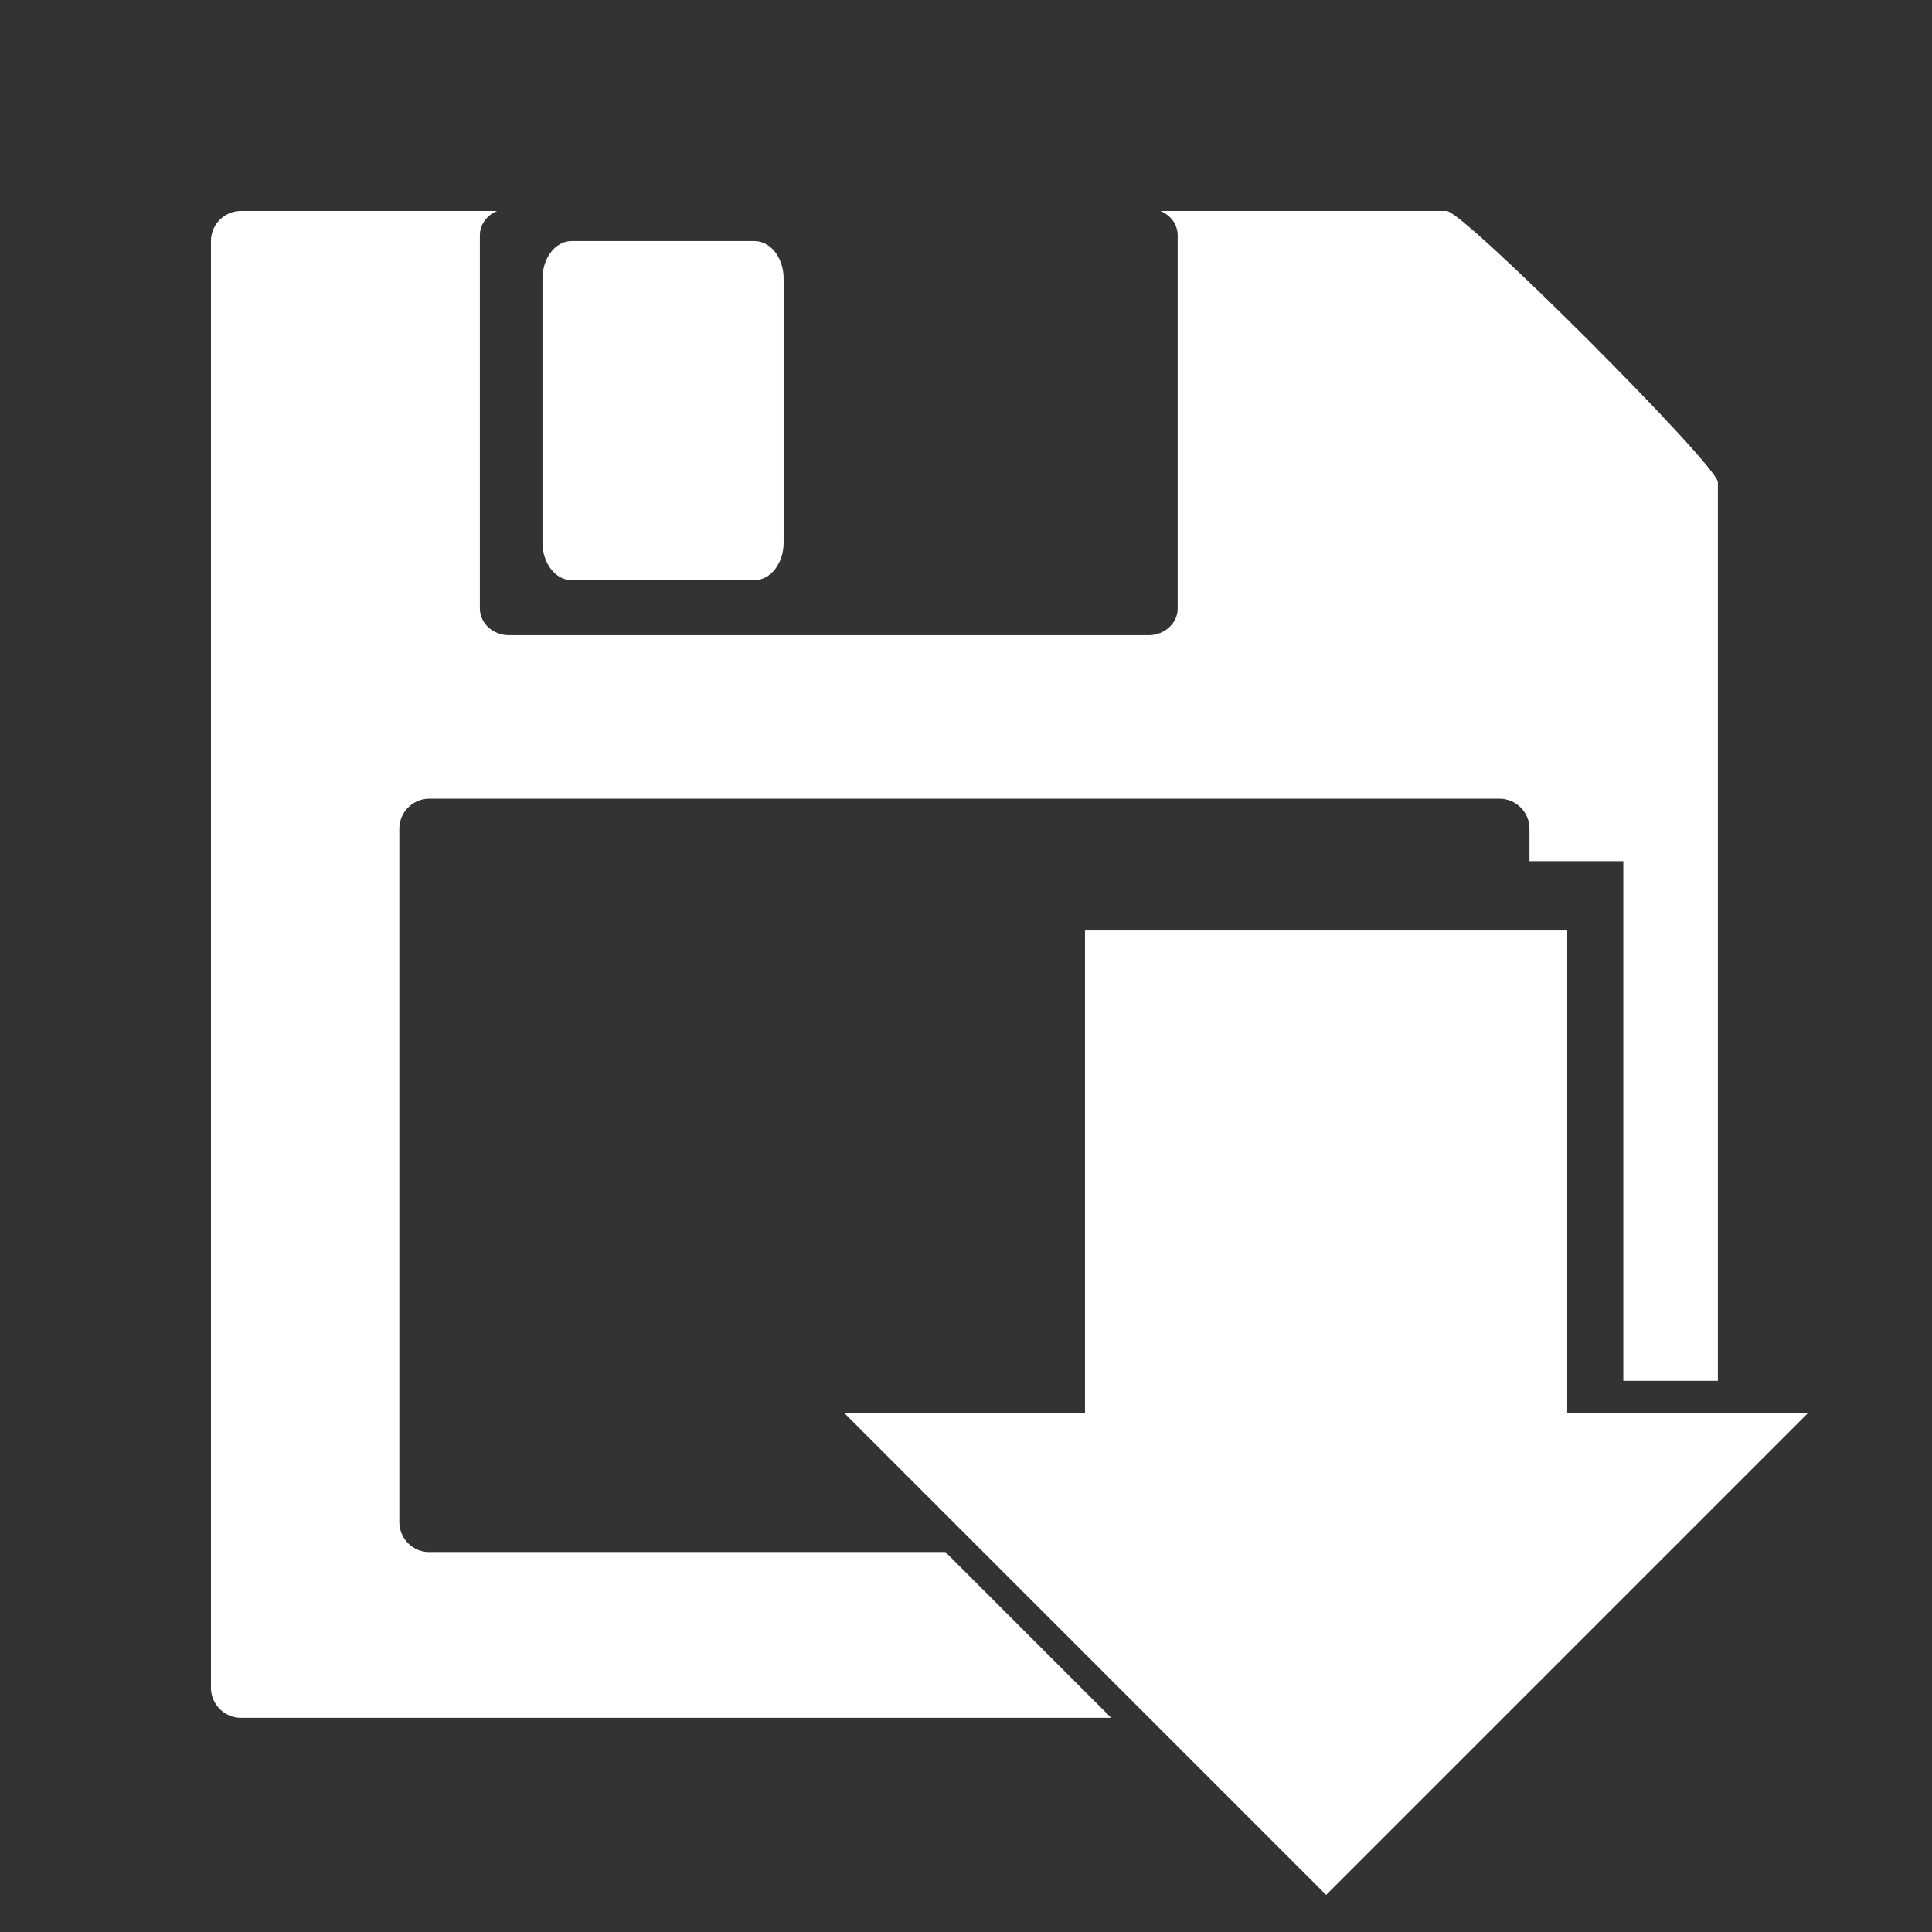 <?xml version="1.0" encoding="utf-8"?>
<!-- Uploaded to: SVG Repo, www.svgrepo.com, Generator: SVG Repo Mixer Tools -->
<svg fill="white" width="800px" height="800px" viewBox="0 0 32 32" version="1.1" xmlns="http://www.w3.org/2000/svg">
<rect x="0" y="0" width="32" height="32" fill="#333333" stroke="none"/>
<title>load</title>
<path d="M9.467 9.609h3.030c0.266 0 0.482-0.278 0.482-0.621v-4.374c0-0.343-0.216-0.621-0.482-0.621h-3.030c-0.266 0-0.482 0.278-0.482 0.621v4.374c0 0.343 0.216 0.621 0.482 0.621zM25.958 23.399v-7.987h-7.987v7.987h-3.993l7.987 7.987 7.987-7.987zM7.113 25.708c-0.276 0-0.499-0.223-0.499-0.499v-11.481c0-0.276 0.223-0.499 0.499-0.499h17.721c0.276 0 0.499 0.223 0.499 0.499v0.536h1.554v8.607h1.566v-14.884c0-0.276-4.216-4.493-4.493-4.493h-4.741c0.169 0.069 0.287 0.223 0.287 0.404v6.181c0 0.244-0.216 0.442-0.482 0.442h-10.594c-0.266 0-0.482-0.198-0.482-0.442v-6.181c0-0.18 0.118-0.335 0.287-0.404h-4.242c-0.277 0-0.499 0.223-0.499 0.499v23.961c0 0.277 0.223 0.499 0.499 0.499h14.412l-2.746-2.746h-8.546z"></path>
</svg>